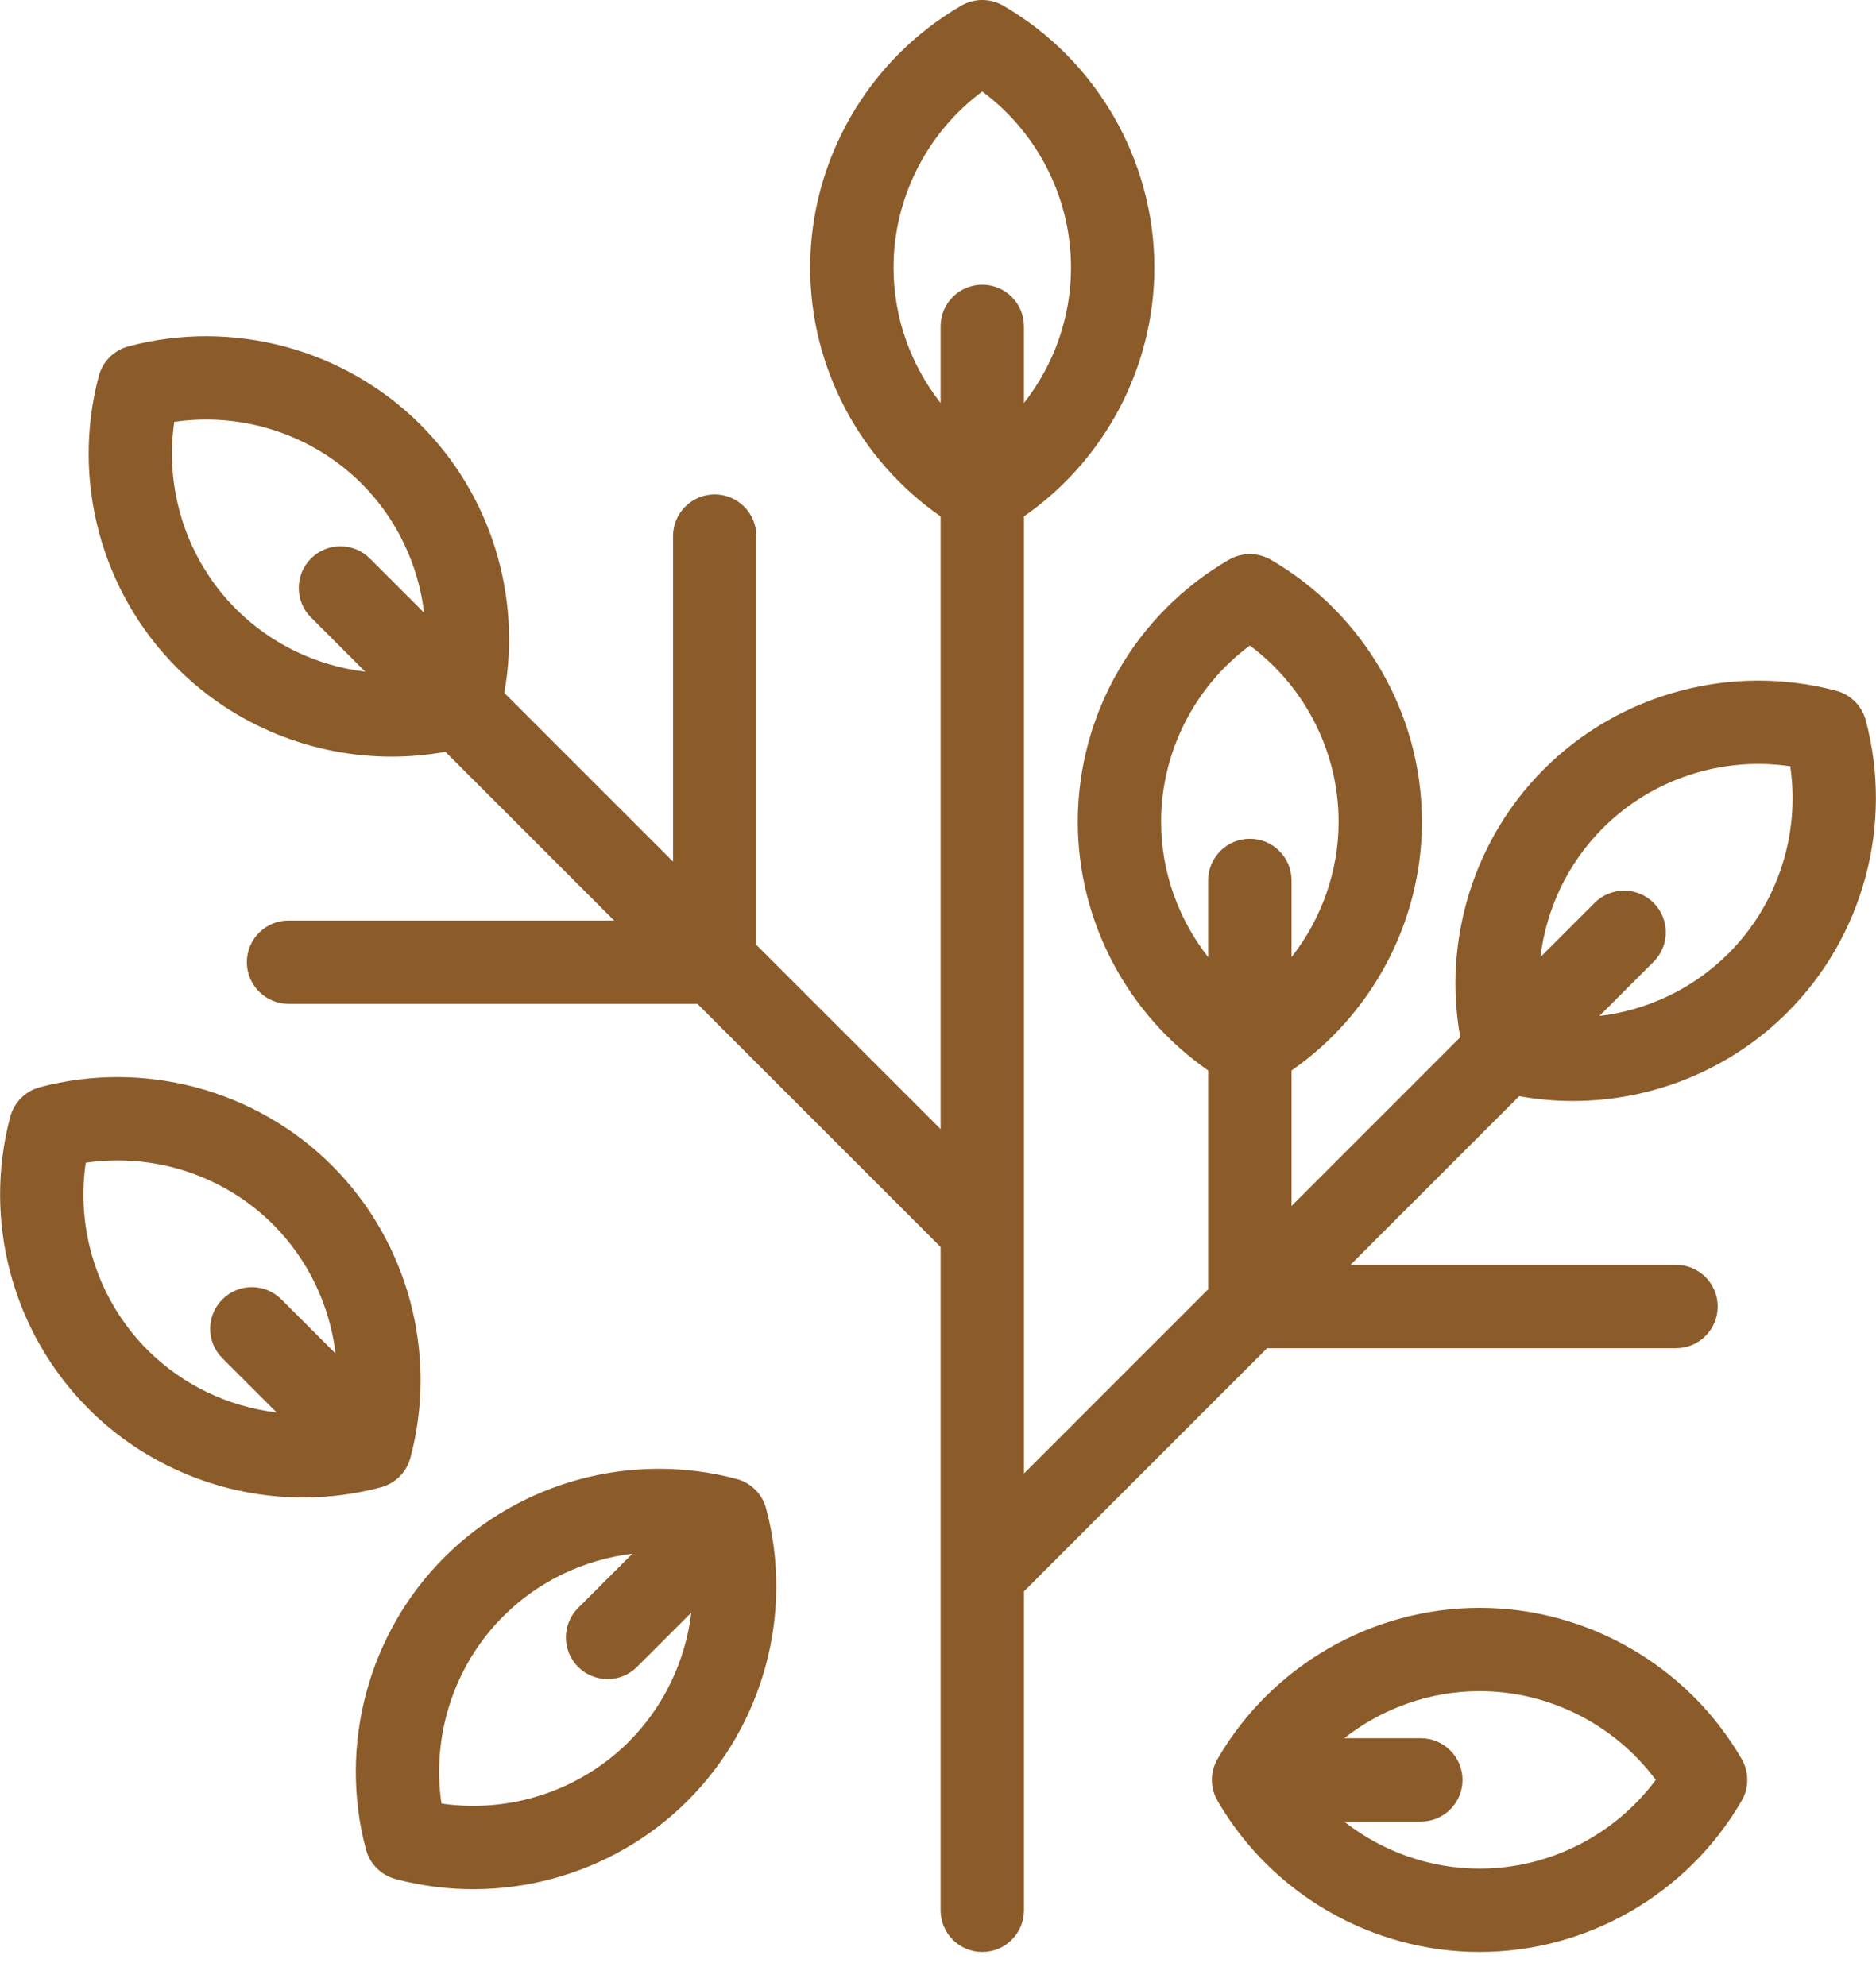 <?xml version="1.0" encoding="UTF-8" standalone="no"?>
<svg width="51px" height="54px" viewBox="0 0 51 54" version="1.1" xmlns="http://www.w3.org/2000/svg" xmlns:xlink="http://www.w3.org/1999/xlink">
    <!-- Generator: sketchtool 40.1 (33804) - http://www.bohemiancoding.com/sketch -->
    <title>65466AC1-84F7-48BA-9BB1-0A1EDD208EC5</title>
    <desc>Created with sketchtool.</desc>
    <defs></defs>
    <g id="Web-Design" stroke="none" stroke-width="1" fill="none" fill-rule="evenodd">
        <g id="Product-line-professionals" transform="translate(-492, -2183)" fill="#8B5B29">
            <g id="leaves" transform="translate(492, 2183)">
                <path d="M9.026,31.692 C6.958,29.624 3.913,28.808 1.082,29.562 C0.69,29.666 0.384,29.972 0.279,30.364 C-0.476,33.195 0.341,36.239 2.41,38.308 C3.97,39.868 6.083,40.716 8.241,40.716 C8.946,40.716 9.657,40.625 10.354,40.439 C10.746,40.335 11.053,40.028 11.157,39.636 C11.911,36.805 11.095,33.761 9.026,31.692 L9.026,31.692 Z M7.648,35.329 C7.206,34.886 6.488,34.886 6.046,35.329 C5.603,35.771 5.603,36.489 6.046,36.931 L7.521,38.405 C6.213,38.248 4.968,37.663 4.012,36.707 C2.673,35.368 2.058,33.466 2.331,31.614 C4.185,31.342 6.086,31.956 7.424,33.294 C8.38,34.25 8.965,35.495 9.123,36.803 L7.648,35.329 L7.648,35.329 Z" id="Shape"></path>
                <path d="M42.759,29.936 C44.917,29.936 47.031,29.088 48.59,27.528 C50.659,25.459 51.476,22.415 50.721,19.584 C50.616,19.192 50.31,18.886 49.918,18.781 C47.086,18.027 44.042,18.844 41.974,20.912 C40.064,22.822 39.223,25.564 39.698,28.202 L35.111,32.79 L35.111,29.106 C37.313,27.577 38.656,25.043 38.656,22.342 C38.656,19.417 37.081,16.687 34.546,15.218 C34.195,15.015 33.762,15.015 33.411,15.218 C30.875,16.686 29.3,19.416 29.3,22.342 C29.3,25.044 30.644,27.578 32.845,29.106 L32.845,35.055 L27.837,40.064 L27.837,14.04 C30.038,12.511 31.382,9.978 31.382,7.277 C31.382,4.351 29.807,1.622 27.272,0.153 C26.921,-0.051 26.487,-0.051 26.136,0.152 C23.601,1.62 22.025,4.35 22.025,7.277 C22.025,9.979 23.369,12.512 25.571,14.041 L25.571,30.7 L20.562,25.692 L20.562,14.576 C20.562,13.951 20.055,13.443 19.43,13.443 C18.803,13.443 18.297,13.951 18.297,14.576 L18.297,23.427 L13.709,18.839 C14.185,16.201 13.344,13.459 11.433,11.549 C9.365,9.481 6.321,8.664 3.49,9.418 C3.098,9.523 2.791,9.829 2.687,10.221 C1.932,13.052 2.748,16.096 4.818,18.165 C6.377,19.725 8.49,20.573 10.648,20.573 C11.134,20.573 11.623,20.529 12.108,20.441 L16.696,25.029 L7.844,25.029 C7.219,25.029 6.711,25.535 6.711,26.162 C6.711,26.787 7.219,27.294 7.844,27.294 L18.96,27.294 L25.571,33.906 L25.571,51.94 C25.571,52.566 26.078,53.073 26.704,53.073 C27.329,53.073 27.837,52.566 27.837,51.94 L27.837,43.268 L34.447,36.657 L45.563,36.657 C46.189,36.657 46.696,36.15 46.696,35.524 C46.696,34.899 46.189,34.391 45.563,34.391 L36.713,34.391 L41.3,29.804 C41.785,29.892 42.273,29.936 42.759,29.936 L42.759,29.936 Z M43.576,22.514 C44.914,21.176 46.816,20.561 48.669,20.834 C48.942,22.686 48.327,24.588 46.988,25.926 C46.031,26.883 44.787,27.468 43.479,27.625 L44.954,26.15 C45.396,25.708 45.396,24.991 44.954,24.548 C44.511,24.106 43.794,24.106 43.352,24.548 L41.877,26.023 C42.035,24.715 42.62,23.47 43.576,22.514 L43.576,22.514 Z M10.056,15.186 C9.613,14.743 8.896,14.743 8.454,15.186 C8.011,15.628 8.011,16.345 8.454,16.788 L9.929,18.263 C8.62,18.105 7.376,17.52 6.419,16.563 C5.081,15.225 4.466,13.323 4.738,11.471 C6.592,11.198 8.494,11.813 9.832,13.151 C10.788,14.108 11.372,15.352 11.53,16.66 L10.056,15.186 L10.056,15.186 Z M26.704,7.741 C26.078,7.741 25.571,8.248 25.571,8.873 L25.571,10.959 C24.757,9.923 24.291,8.629 24.291,7.277 C24.291,5.384 25.201,3.604 26.703,2.487 C28.207,3.605 29.116,5.384 29.116,7.277 C29.116,8.629 28.65,9.922 27.836,10.959 L27.836,8.873 C27.836,8.248 27.329,7.741 26.704,7.741 L26.704,7.741 Z M33.978,22.806 C33.352,22.806 32.845,23.313 32.845,23.939 L32.845,26.025 C32.032,24.988 31.565,23.695 31.565,22.342 C31.565,20.449 32.475,18.669 33.978,17.552 C35.481,18.67 36.391,20.45 36.391,22.342 C36.391,23.694 35.924,24.987 35.111,26.024 L35.111,23.939 C35.111,23.313 34.604,22.806 33.978,22.806 L33.978,22.806 Z" id="Shape"></path>
                <path d="M47.348,47.827 C45.88,45.292 43.15,43.717 40.223,43.717 C37.297,43.717 34.567,45.292 33.099,47.827 C32.896,48.179 32.896,48.612 33.099,48.963 C34.568,51.498 37.298,53.073 40.223,53.073 C43.149,53.073 45.878,51.498 47.347,48.963 C47.551,48.612 47.551,48.179 47.348,47.827 L47.348,47.827 Z M40.223,50.808 C38.871,50.808 37.578,50.341 36.541,49.528 L38.626,49.528 C39.252,49.528 39.759,49.02 39.759,48.395 C39.759,47.77 39.252,47.262 38.626,47.262 L36.541,47.262 C37.577,46.449 38.871,45.982 40.223,45.982 C42.116,45.982 43.896,46.892 45.013,48.395 C43.895,49.898 42.116,50.808 40.223,50.808 L40.223,50.808 Z" id="Shape"></path>
                <path d="M20.827,41.014 C20.722,40.622 20.416,40.316 20.024,40.212 C17.192,39.458 14.149,40.274 12.08,42.343 C10.012,44.411 9.195,47.455 9.949,50.287 C10.054,50.679 10.36,50.985 10.752,51.09 C13.583,51.845 16.627,51.028 18.696,48.959 C20.765,46.889 21.582,43.845 20.827,41.014 L20.827,41.014 Z M17.094,47.357 C15.756,48.695 13.854,49.31 12.001,49.038 C11.729,47.185 12.344,45.283 13.682,43.945 C14.638,42.989 15.882,42.404 17.191,42.246 L15.716,43.72 C15.274,44.163 15.274,44.88 15.716,45.322 C16.159,45.764 16.876,45.765 17.318,45.322 L18.793,43.848 C18.635,45.156 18.051,46.4 17.094,47.357 L17.094,47.357 Z" id="Shape"></path>
            </g>
        </g>
    </g>
</svg>